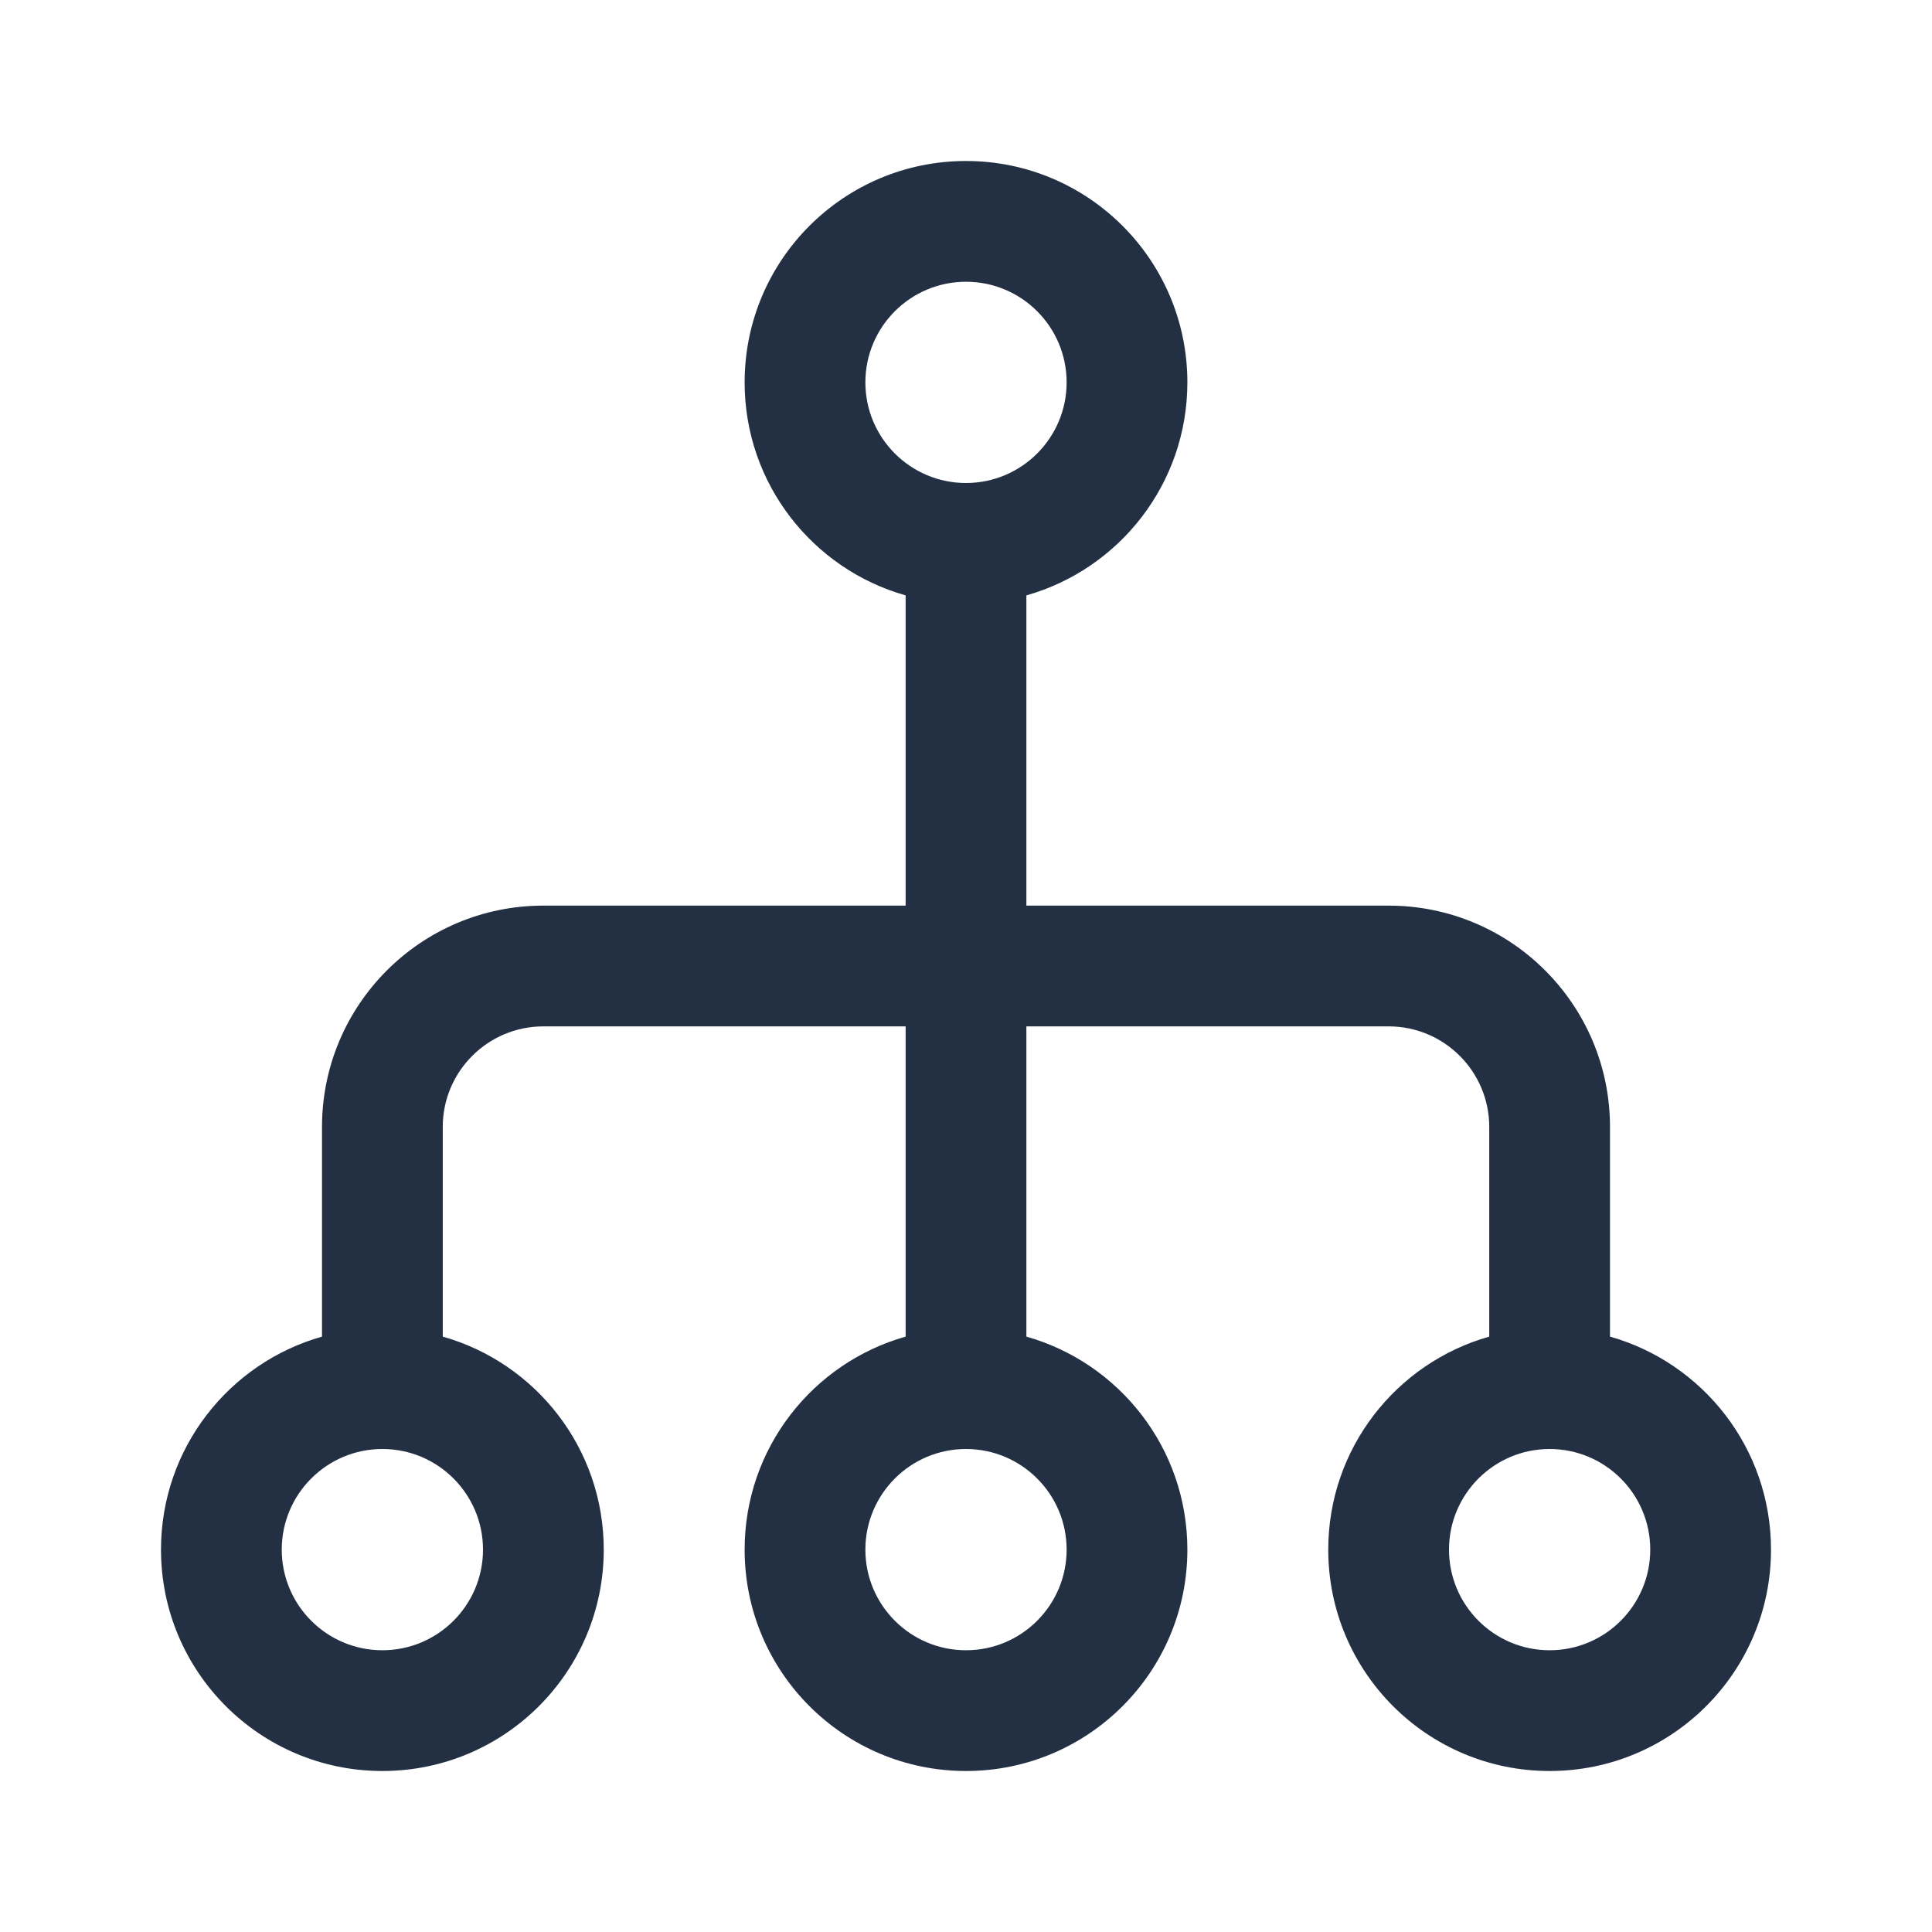 <svg width="24" height="24" viewBox="0 0 24 24" fill="none" xmlns="http://www.w3.org/2000/svg">
<path fill-rule="evenodd" clip-rule="evenodd" d="M9.25 4.75C9.25 3.231 10.481 2 12 2C13.519 2 14.75 3.231 14.75 4.75C14.75 6.009 13.904 7.07 12.75 7.396V11.25H17.25C18.769 11.25 20 12.481 20 14V16.604C21.154 16.93 22 17.991 22 19.25C22 20.769 20.769 22 19.25 22C17.731 22 16.5 20.769 16.5 19.25C16.5 17.991 17.346 16.93 18.5 16.604V14C18.5 13.31 17.94 12.75 17.25 12.75H12.75V16.604C13.904 16.93 14.75 17.991 14.75 19.25C14.75 20.769 13.519 22 12 22C10.481 22 9.25 20.769 9.25 19.25C9.25 17.991 10.096 16.93 11.25 16.604V12.75H6.75C6.06 12.75 5.5 13.31 5.5 14V16.604C6.654 16.93 7.5 17.991 7.5 19.25C7.5 20.769 6.269 22 4.75 22C3.231 22 2 20.769 2 19.25C2 17.991 2.846 16.93 4 16.604V14C4 12.481 5.231 11.25 6.75 11.25H11.25V7.396C10.096 7.07 9.25 6.009 9.25 4.75ZM12 6C11.31 6 10.75 5.44 10.75 4.75C10.75 4.06 11.31 3.5 12 3.5C12.69 3.5 13.25 4.06 13.25 4.75C13.25 5.44 12.69 6 12 6ZM4.75 20.5C4.06 20.5 3.5 19.94 3.5 19.25C3.5 18.56 4.06 18 4.75 18C5.44 18 6 18.56 6 19.25C6 19.94 5.44 20.5 4.75 20.5ZM12 20.5C11.31 20.5 10.75 19.94 10.75 19.25C10.75 18.56 11.31 18 12 18C12.69 18 13.25 18.56 13.25 19.25C13.25 19.94 12.69 20.5 12 20.5ZM18 19.25C18 19.94 18.56 20.5 19.25 20.5C19.94 20.5 20.5 19.94 20.5 19.25C20.5 18.56 19.94 18 19.25 18C18.56 18 18 18.56 18 19.25Z" fill="#233043"/>
</svg>
